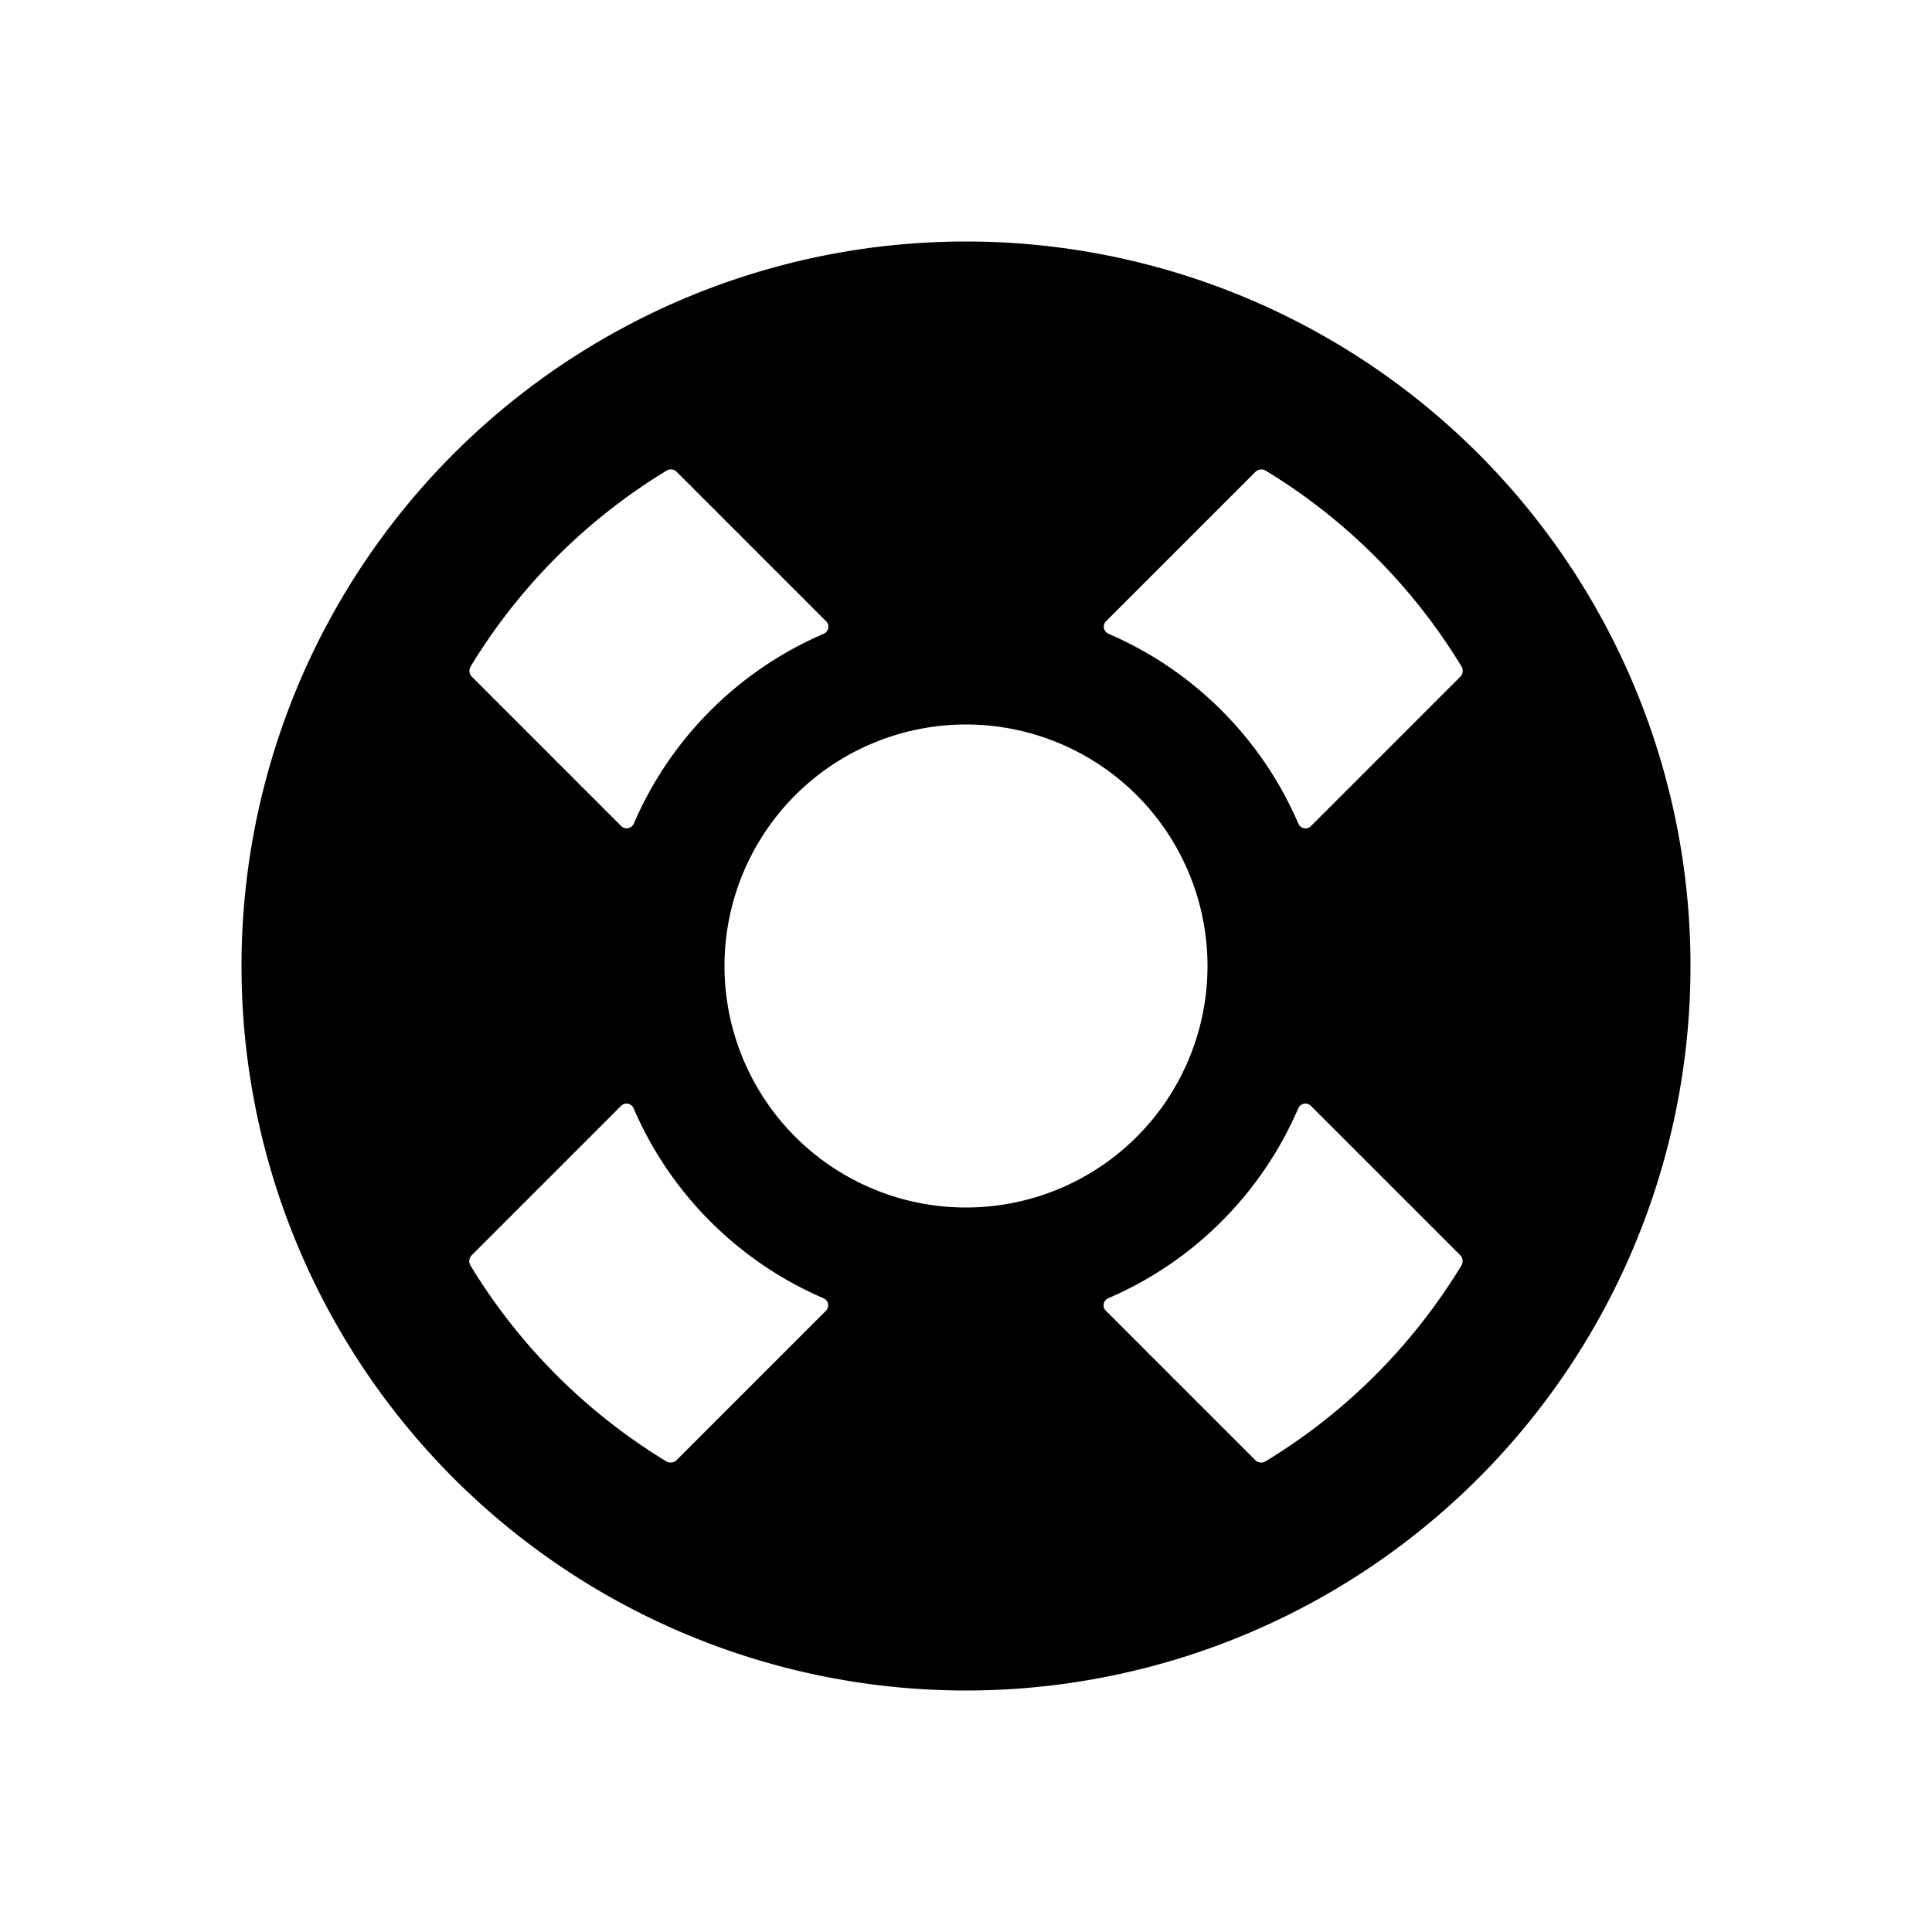 <svg xmlns="http://www.w3.org/2000/svg" viewBox="0 0 24 24"><path d="M12 3a9 9 0 1 0 0 18 9 9 0 1 0 0-18zM8.28 5.846c.04-.025.094-.018.127.016l1.855 1.855c.05.05.032.13-.032.157-1.057.455-1.902 1.3-2.356 2.356-.028.064-.108.08-.157.032L5.862 8.407c-.034-.033-.04-.086-.016-.127a7.26 7.26 0 0 1 2.435-2.434zm1.98 10.437l-1.855 1.855c-.033.033-.087.04-.127.016-.995-.604-1.83-1.44-2.434-2.434-.024-.04-.018-.094.016-.127l1.855-1.855c.05-.05.13-.032.157.032a4.51 4.51 0 0 0 2.357 2.357c.063.027.08.107.03.156zM9 12a3 3 0 1 1 6 0 3 3 0 1 1-6 0zm6.72 6.154c-.04.024-.094.018-.127-.016l-1.855-1.855c-.05-.05-.032-.13.032-.157a4.51 4.51 0 0 0 2.357-2.357c.028-.064.108-.08.157-.032l1.855 1.855c.033.033.04.087.016.127a7.25 7.25 0 0 1-2.435 2.435zm2.42-9.747l-1.855 1.855c-.05.05-.13.032-.157-.032-.455-1.057-1.3-1.902-2.356-2.356-.064-.028-.08-.108-.032-.157l1.855-1.855c.033-.033.087-.04.127-.016.995.604 1.83 1.44 2.434 2.434.024.04.018.094-.016.127z"/></svg>
<!--
Copyright (c) Handsoncode sp. z o.o.

This icon is a part of Handsontable Pro that is a commercial software distributed by Handsoncode sp. z o. o.
By installing, copying, or otherwise using this icon, you agree to be bound by the terms
of its General Software License Terms ("Terms") available in the main directory
of the Handsontable Pro software repository.
-->